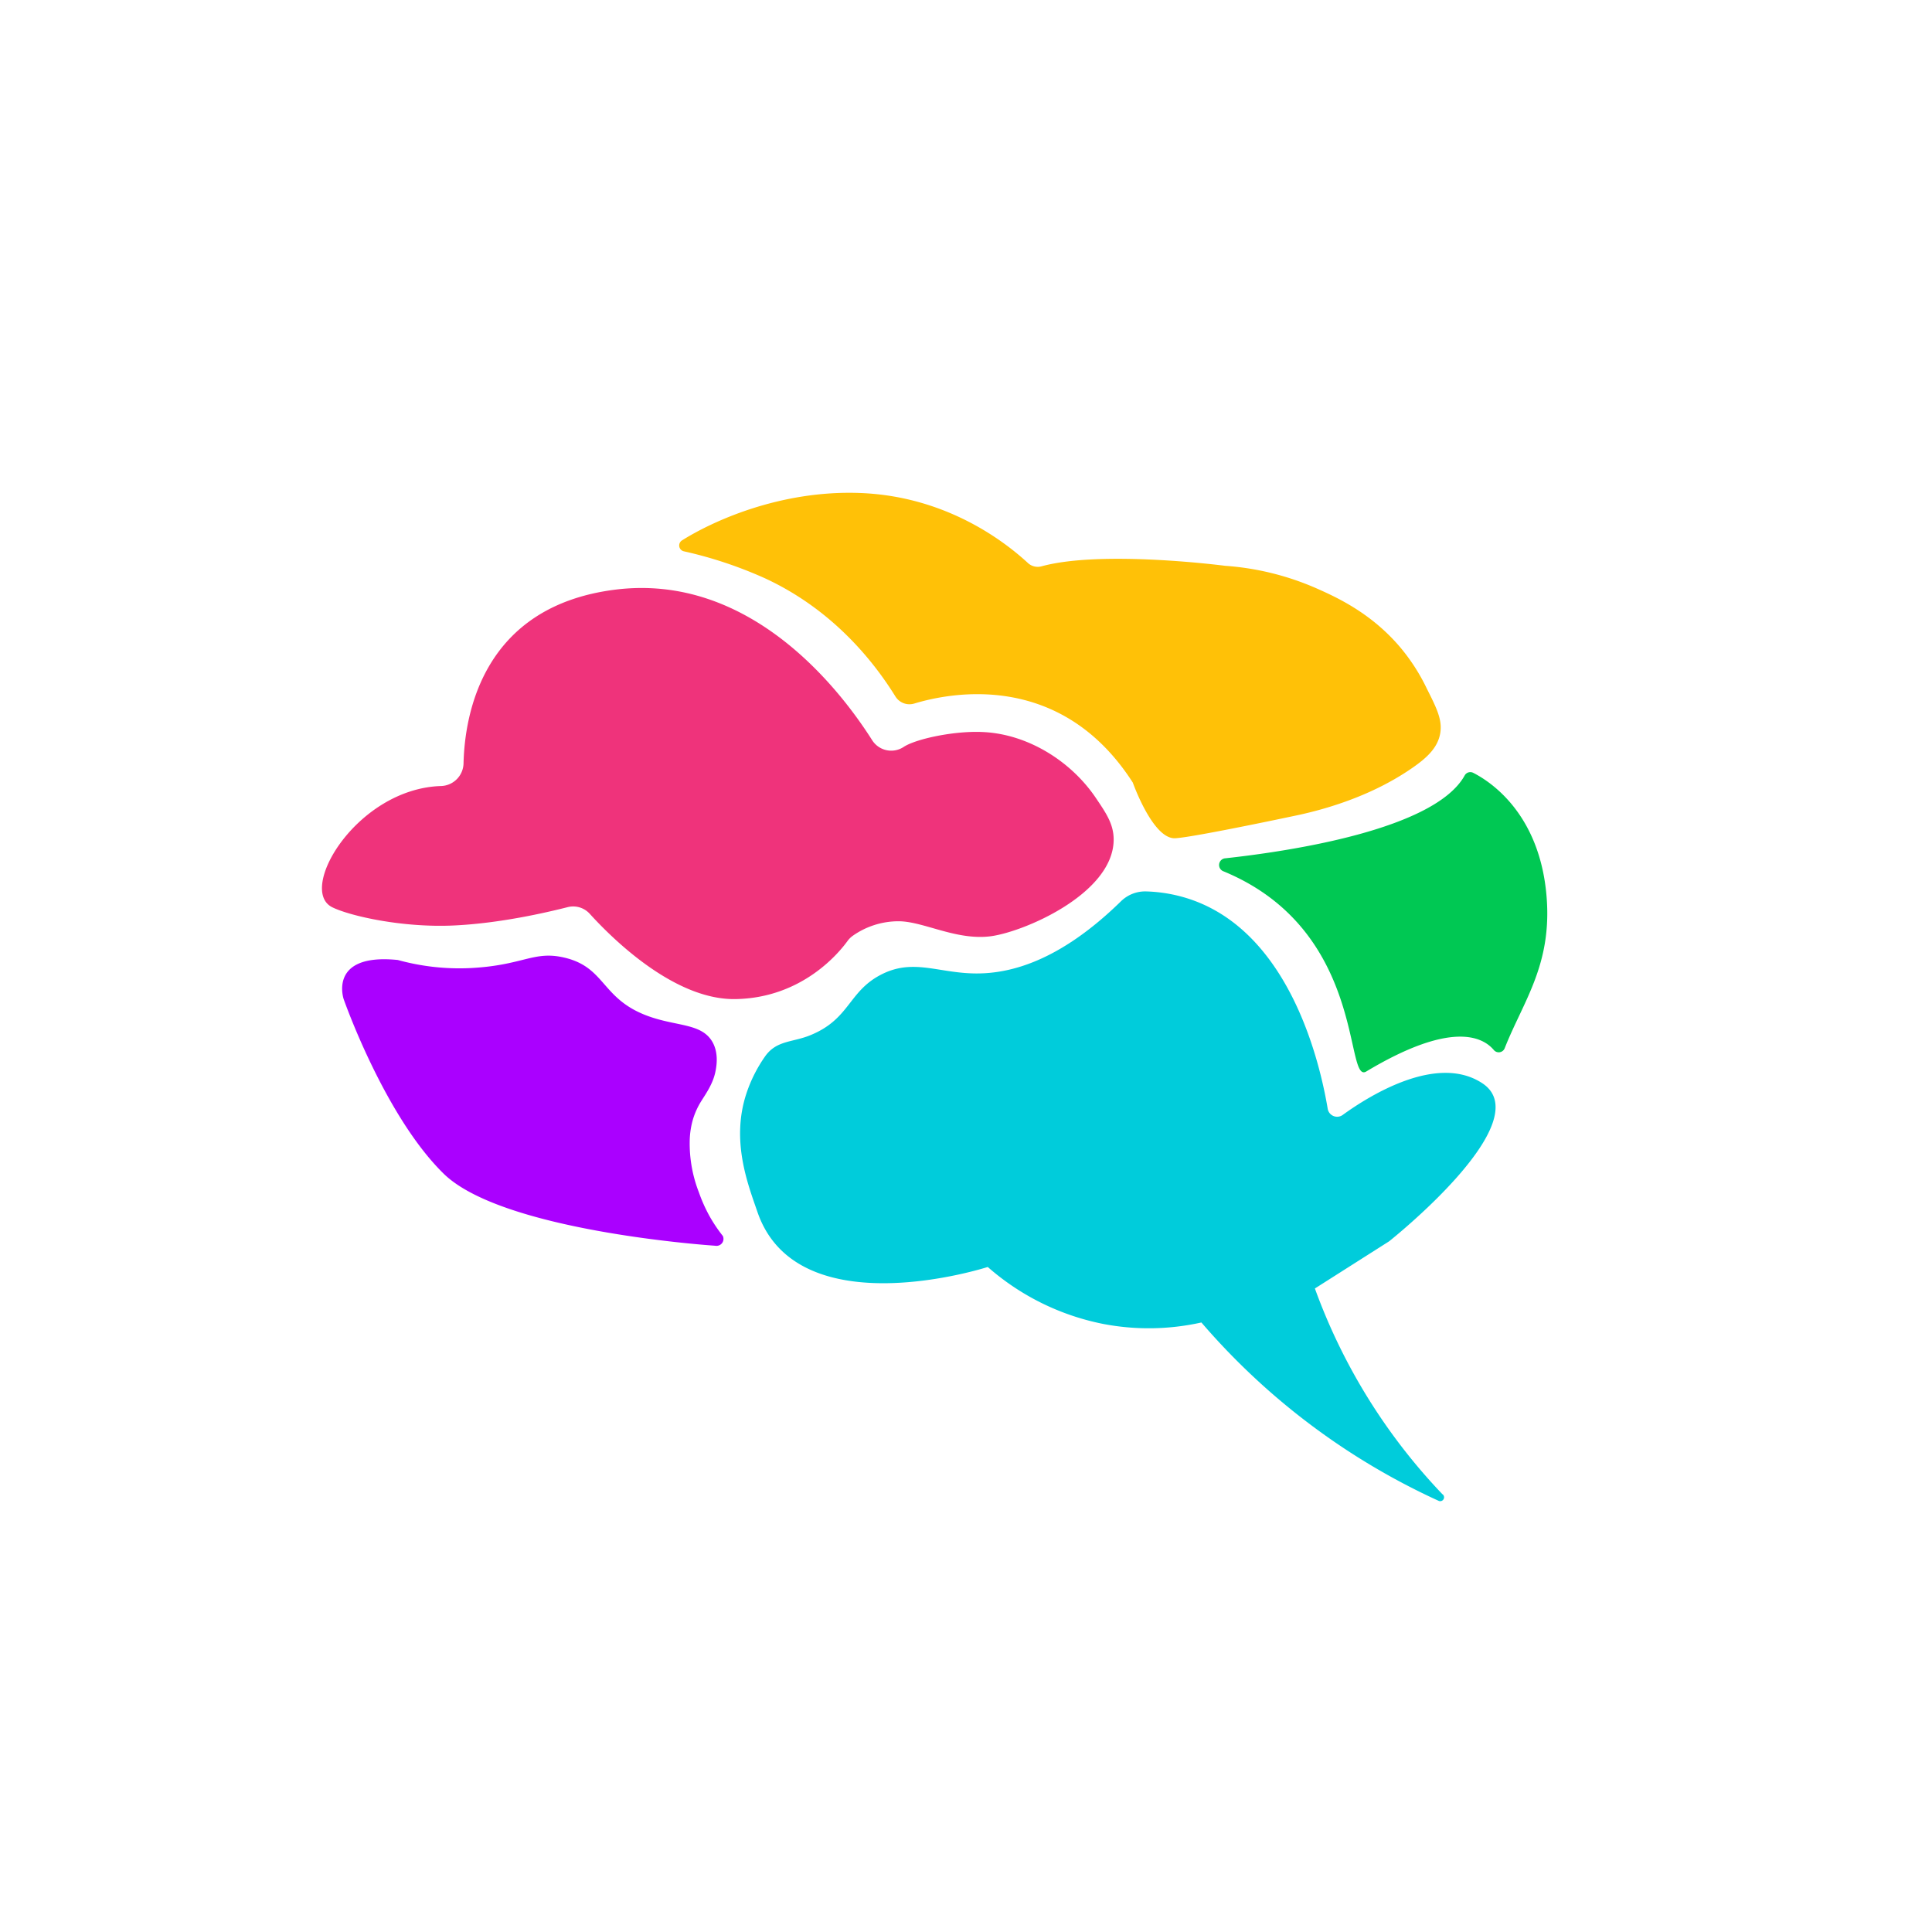 <svg xmlns="http://www.w3.org/2000/svg" width="64" height="64" viewBox="0 0 700 700"><defs><style>.a{fill:#ef337b;}.b{fill:#a0f;}.c{fill:#00ccdb;}.d{fill:#ffc107;}.e{fill:#00c853;}</style></defs><title>logoArtboard 1</title><path class="a" d="M159.82,284.79a8.41,8.41,0,0,0,8.13-8.26c.44-17.83,7-56.69,54.66-62.85,49.21-6.35,81.84,36.31,93.36,54.46a8.18,8.18,0,0,0,11.41,2.51c4.37-2.92,18.59-6,29.11-5.4,16.24.87,31.7,10.74,40.53,23.82,3.74,5.54,6.52,9.55,6.48,15.23-.15,19.73-33.36,33.77-45.18,35-12.23,1.29-23.74-5.43-32.62-5.51a28.76,28.76,0,0,0-16.79,5.31,8.29,8.29,0,0,0-1.87,1.89c-3,4.12-16.36,20.62-40.62,21-22.09.34-44.52-21.85-52.72-30.88a8.11,8.11,0,0,0-8-2.44c-7.9,2-24.46,5.84-41.09,6.64-18.9.91-37.9-3.48-44.2-6.58C107.58,322.43,129.31,285.73,159.82,284.79Z"/><path class="b" d="M261.89,447.8a2.52,2.52,0,0,1-2.45,3.59l-.91-.08c-3.87-.28-76.71-5.56-97.72-26-21.52-21-36.29-63.3-36.29-63.3s-5.74-16.76,19.62-14.19a83.89,83.89,0,0,0,26.34,2.93c19.34-1,22.85-6.46,34.16-3.75,15.35,3.68,13.07,15.65,31.76,21.69,9.78,3.16,18,2.35,21.73,8.83,2.06,3.63,1.7,7.83,1.07,10.82-.9,4.39-3.49,8-5.1,10.58a27.58,27.58,0,0,0-3,6.54,30.2,30.2,0,0,0-1.21,8A48.85,48.85,0,0,0,253.22,432a56.9,56.9,0,0,0,3.51,8A53.44,53.44,0,0,0,261.89,447.8Z"/><path class="c" d="M522.69,541.41a1.4,1.4,0,0,1-1.4,2.39,250.47,250.47,0,0,1-86-64.64,87.62,87.62,0,0,1-35.51.54,89.81,89.81,0,0,1-41.9-20.65s-69,22.33-83.47-20c-3.36-9.81-9.68-25.69-3.95-42.93a51.71,51.71,0,0,1,6.7-13.31c4.1-5.88,9.85-5.1,16.2-7.64,14.55-5.81,13.9-15.76,25.67-21.94s20.8-.59,34.65-.53c12.49.06,30.33-4.5,52.48-26.16a12.5,12.5,0,0,1,9.16-3.56,54.86,54.86,0,0,1,16.93,3.2c35.29,12.75,46,58.9,48.79,75.47a3.46,3.46,0,0,0,5.44,2.32c10-7.26,34.3-22.25,50.6-11.48,21,13.87-33.79,57.27-33.79,57.27l-26.88,17.08a212.88,212.88,0,0,0,46.24,74.58Z"/><path class="d" d="M507.28,234.47c-10.54-12.41-23-18.06-30.18-21.25A99.71,99.71,0,0,0,443.89,205s-44.6-5.83-66.53.19a5.22,5.22,0,0,1-4.93-1.21c-7.8-7.19-29-24.1-60.62-25.35-29.55-1.17-54.29,10.6-64.73,17.18a2.17,2.17,0,0,0,.7,3.94,151.88,151.88,0,0,1,29.59,9.87c25.12,11.69,39.77,31,47,42.63a6,6,0,0,0,6.89,2.66c13.2-4,53.14-11.92,79.18,28.64,0,0,7.28,20.63,15.4,20.16,7.13-.41,45.1-8.52,45.1-8.52,20.8-4.63,33.76-12.11,40.71-16.92,5.08-3.52,9.21-7.16,10.16-12.52.85-4.8-1.18-9-4.81-16.18A70.63,70.63,0,0,0,507.28,234.47Z"/><path class="e" d="M443.74,311c23.42-2.55,76-10.38,86.92-30a2.33,2.33,0,0,1,3.1-1c6.26,3.18,24.07,14.77,26.58,44.69,2.09,24.85-8.48,38.15-15.15,55.07a2.32,2.32,0,0,1-4,.62c-4.2-4.92-15.77-10.39-46.18,7.85-7.95,4.77.2-51.25-51.92-72.62A2.44,2.44,0,0,1,443.74,311Z"/></svg>